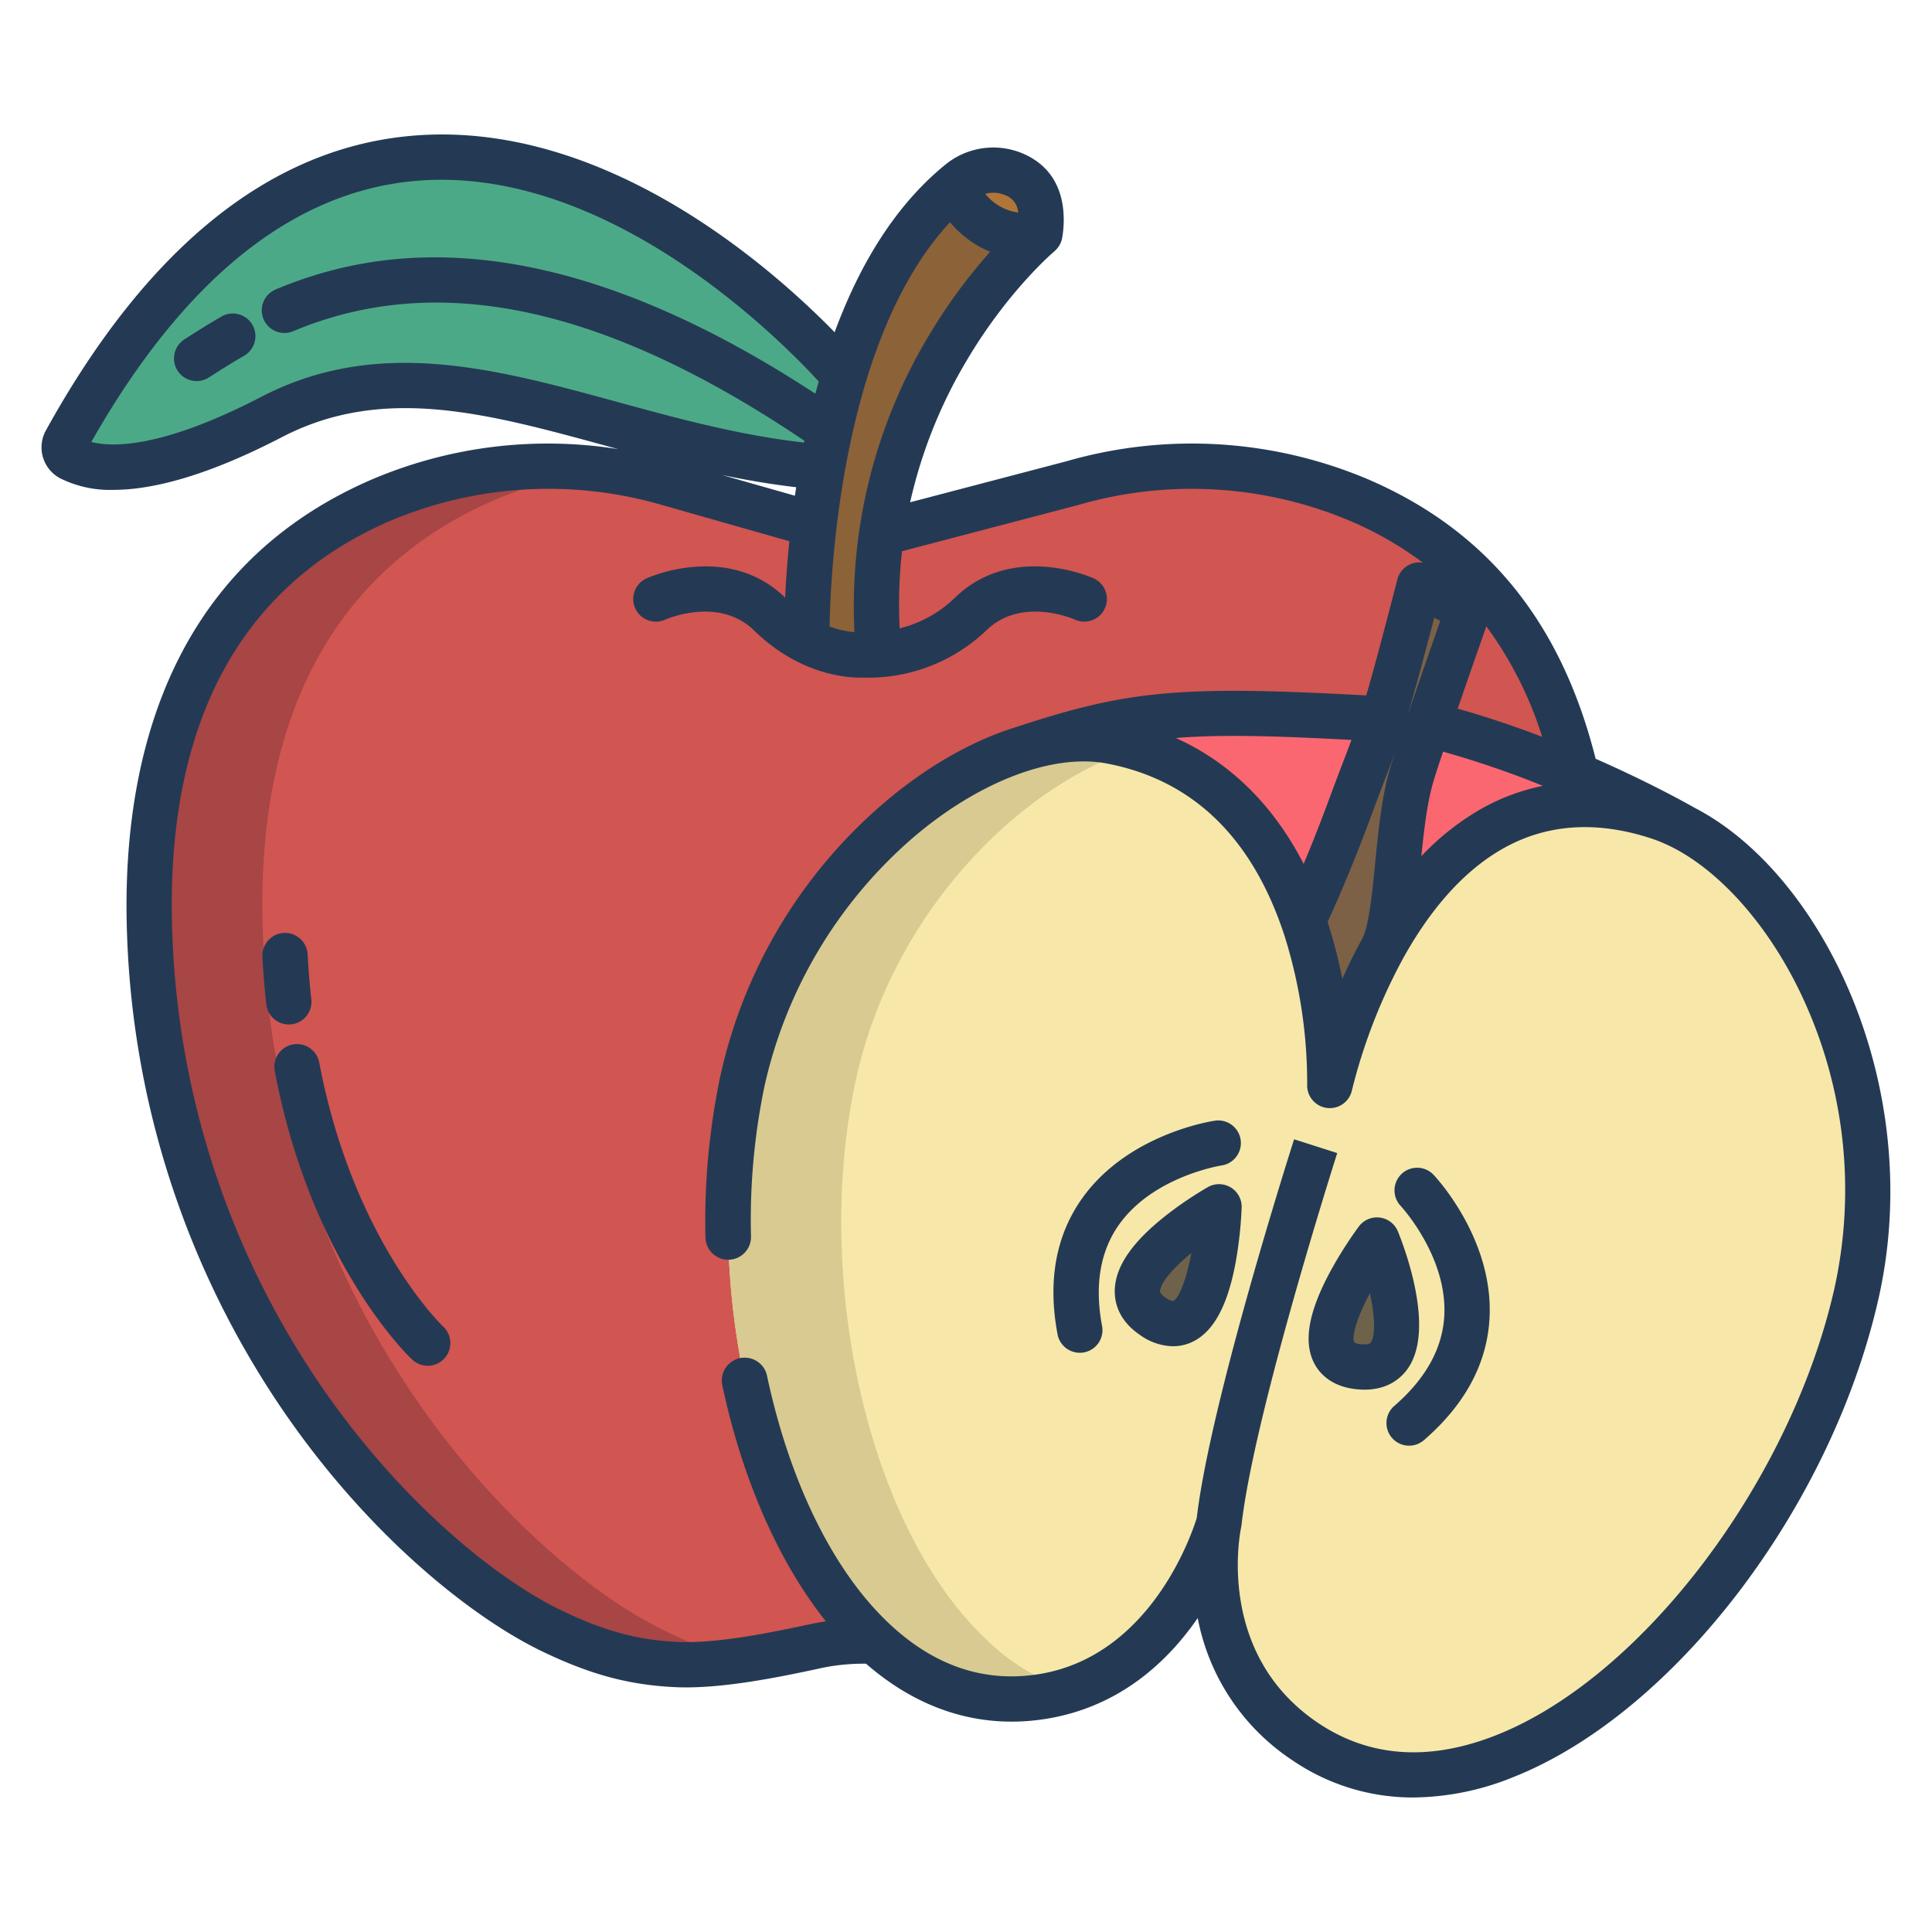 <svg id="Layer_1" height="512" viewBox="0 0 512 512" width="512" xmlns="http://www.w3.org/2000/svg" data-name="Layer 1"><path d="m360.24 132.56a113.61 113.61 0 0 0 -76.03-4.53l-50.58 13.27-17.93-2.25-38.72-11.02a113.614 113.614 0 0 0 -76.03 4.53c-31.39 13.54-63.84 44.49-61.29 114.82 3.74 103.37 71.54 167.93 106.5 184.79 11.55 5.57 21.1 8.37 32.94 8.94 10.36.51 23.77-1.99 36.24-4.69a58.536 58.536 0 0 1 16.58-1.42l185.82-229.58c-10.23-44.23-35.11-63.2-57.5-72.86z" fill="#d15551"/><path d="m268.42 46.08c4.58 1.86 8.79 6.15 7.16 15.91-15.93 3.17-22.49-12.05-22.69-12.51q.66-.585 1.35-1.14a14.122 14.122 0 0 1 14.18-2.26z" fill="#b27538"/><path d="m217.96 123.78c.57-3.16 1.21-6.39 1.93-9.65 1.06-4.79 2.31-9.66 3.78-14.51 5.75-19.02 14.84-37.75 29.22-50.14.2.46 6.76 15.68 22.69 12.51 0 0-34.58 28.76-41.95 79.31a133.4 133.4 0 0 0 -.74 32.19 27.6 27.6 0 0 1 -3.88.06s-6.73.69-15.2-3.65a252.491 252.491 0 0 1 1.89-30.85c.57-4.79 1.31-9.93 2.26-15.27z" fill="#8c6238"/><path d="m219.89 114.13c-.72 3.26-1.36 6.49-1.93 9.65-55.25-4.33-101.28-36.46-145.99-13.27-33.03 17.13-47.77 13.83-53.22 10.94a3.265 3.265 0 0 1 -1.34-4.47c87.72-158.71 206.26-17.36 206.26-17.36-1.47 4.85-2.72 9.72-3.78 14.51z" fill="#4ca987"/><path d="m323.03 403.53c-.45 1.59-11.6 40.28-46.59 46.03-17.06 2.8-32.09-3.05-44.52-14.56-31.72-29.36-46.53-95.54-35.19-148.44 9.67-45.13 44.25-79.01 74.65-88.25 8.18-2.5 16.05-3.21 23.06-1.87 29.21 5.56 43.74 26.89 50.94 47.53v.01a134.454 134.454 0 0 1 7.03 43.69 151.3 151.3 0 0 1 13.97-36.2l.09-.18c12.85-23.27 35.63-46.99 72.91-34.82a47.1 47.1 0 0 1 7.1 3.02.924.924 0 0 1 .09.05c30.46 16.01 57.81 68.85 45.34 123.55-17.28 75.83-93.38 153.93-146.02 118.45-30.34-20.45-23.18-56.47-22.86-58.01z" fill="#f7e8a9"/><path d="m446.48 219.49a47.1 47.1 0 0 0 -7.1-3.02c-37.28-12.17-60.06 11.55-72.91 34.82 4.24-8.48 3.38-31.85 7.74-46.21.82-2.71 2.44-7.58 4.33-13.11a259.9 259.9 0 0 1 39.2 13.45 295.861 295.861 0 0 1 28.74 14.07z" fill="#fb6771"/><path d="m378.54 191.97c-1.89 5.53-3.51 10.4-4.33 13.11-4.36 14.36-3.5 37.73-7.74 46.21l-.09.18a151.3 151.3 0 0 0 -13.97 36.2 134.454 134.454 0 0 0 -7.03-43.69v-.01c3.25-6.92 7.54-16.8 12.28-29.58 4.5-12.16 6.41-16.47 8.76-23.85 2.13-6.66 4.61-15.82 9.71-35.51l12.97 6.51s-6.03 17.13-10.56 30.43z" fill="#7c6147"/><path d="m366.42 190.54c-2.35 7.38-4.26 11.69-8.76 23.85-4.74 12.78-9.03 22.66-12.28 29.58-7.2-20.64-21.73-41.97-50.94-47.53-7.01-1.34-14.88-.63-23.06 1.87v-.01c28.38-9.32 40.86-10.83 95.04-7.76z" fill="#fb6771"/><path d="m364.91 328.62s14.23 34.95-4.33 33.61c-19.76-1.43 4.33-33.61 4.33-33.61z" fill="#6f624b"/><path d="m323.06 319.81s-1.16 40.13-17.54 29.03c-15.39-10.43 17.54-29.03 17.54-29.03z" fill="#6f624b"/><path d="m69.66 247.38c-2.55-70.33 29.9-101.28 61.29-114.82a110.151 110.151 0 0 1 29.116-8 112.384 112.384 0 0 0 -59.116 8c-31.39 13.54-63.84 44.49-61.29 114.82 3.74 103.37 71.54 167.93 106.5 184.79 11.55 5.57 21.1 8.37 32.94 8.94a96.5 96.5 0 0 0 18.71-1.351 88.257 88.257 0 0 1 -21.65-7.589c-34.96-16.86-102.76-81.42-106.5-184.79z" fill="#a84545"/><path d="m226.73 286.56c9.67-45.13 44.25-79.01 74.65-88.25.1-.03.193-.052.291-.081a68.833 68.833 0 0 0 -7.231-1.789c-7.01-1.34-14.88-.63-23.06 1.87-30.4 9.24-64.98 43.12-74.65 88.25-11.34 52.9 3.47 119.08 35.19 148.44 12.43 11.51 27.46 17.36 44.52 14.56a50.259 50.259 0 0 0 6.875-1.644 57.62 57.62 0 0 1 -21.395-12.916c-31.72-29.36-46.53-95.54-35.19-148.44z" fill="#d8ca91"/><g fill="#243a54"><path d="m52.114 100.987a5.97 5.97 0 0 0 3.242-.955c2.7-1.734 5.862-3.752 9.333-5.75a6 6 0 0 0 -5.987-10.4c-3.709 2.135-7.024 4.248-9.841 6.06a6 6 0 0 0 3.253 11.046z"/><path d="m15.933 126.749a29.585 29.585 0 0 0 14.078 3.073c9.987 0 24.315-3.4 44.718-13.986 26.737-13.867 54.141-6.372 85.873 2.306l3.217.879a118.881 118.881 0 0 0 -65.241 8.03c-56.378 24.314-66.419 78.974-64.913 120.549a237.913 237.913 0 0 0 42.623 128.056c22.919 32.788 49.776 53.484 67.267 61.918 12.815 6.179 23.029 8.941 35.257 9.533q1.468.072 3 .07c10.625 0 23.45-2.441 34.793-4.893a53.724 53.724 0 0 1 12.912-1.381c14.185 12.384 30.611 17.418 47.893 14.578 19.386-3.186 32.075-15.182 40-26.681a58.107 58.107 0 0 0 25.128 37.717 56.44 56.44 0 0 0 32.037 9.835 71.737 71.737 0 0 0 26.4-5.373c42.575-16.849 84.186-71.256 96.789-126.556 12.776-56.056-14.617-112.677-48.561-130.286-2.082-1.189-12.107-6.8-26.346-13.058-9.115-36.251-28.843-60.488-60.241-74.028a119.829 119.829 0 0 0 -79.984-4.812l-41.439 10.87a128.3 128.3 0 0 1 15.384-38.226c10.865-18.146 22.731-28.183 22.849-28.283l-.008-.01a5.981 5.981 0 0 0 2.081-3.607c.851-5.085 1.5-17.454-10.823-22.461a20.072 20.072 0 0 0 -20.233 3.178c-12.321 10.056-22.106 24.915-29.258 44.353-16.877-17.294-61.634-56.953-112.938-51.988-37.135 3.593-69.465 29.84-96.092 78.011a9.275 9.275 0 0 0 3.778 12.673zm377.967 39.226a100.3 100.3 0 0 1 14.8 29.291c-7.006-2.675-14.566-5.257-22.4-7.454 2.983-8.671 6.122-17.638 7.6-21.837zm14.991 42.279a55.547 55.547 0 0 0 -16.744 6.325 68.788 68.788 0 0 0 -15.475 12.321c.736-7.271 1.595-14.519 3.279-20.074.53-1.746 1.408-4.435 2.477-7.628a253.076 253.076 0 0 1 26.459 9.056zm-27.2-43.723c-2.109 6.019-5.726 16.386-8.731 25.214 1.7-5.6 3.767-13.161 7.121-26.021zm-115.533-112.894a5.3 5.3 0 0 1 3.676 4.682 13.548 13.548 0 0 1 -8.721-4.936 7.786 7.786 0 0 1 5.045.254zm-14.388 7.246a27.185 27.185 0 0 0 10.63 7.834 145.813 145.813 0 0 0 -15.862 21.572 139.418 139.418 0 0 0 -20.1 79.245 25.4 25.4 0 0 1 -6.6-1.523c.307-15.718 3.362-76.393 31.932-107.128zm-22.745 120.681c.314.014.761.028 1.326.028a45.257 45.257 0 0 0 31.028-12.527c9.211-8.981 22.865-3.142 23.528-2.85a6 6 0 0 0 4.933-10.939c-.878-.4-21.686-9.577-36.838 5.2a32.08 32.08 0 0 1 -14.585 8.046 127.543 127.543 0 0 1 .627-20.44l46.693-12.248.119-.033a107.818 107.818 0 0 1 72.008 4.271 93.5 93.5 0 0 1 19.228 11.05 5.981 5.981 0 0 0 -6.768 4.412c-4.022 15.545-6.405 24.456-8.266 30.756-49.45-2.684-63.164-1.332-92.539 8.314-11.827 3.614-24.155 10.617-35.651 20.52a132.612 132.612 0 0 0 -43 72.184 187.524 187.524 0 0 0 -3.919 42.587 6.039 6.039 0 1 0 12.074-.292 173.929 173.929 0 0 1 3.578-39.78 122.234 122.234 0 0 1 39.1-65.608c17.419-15.006 37.2-22.624 51.614-19.878 22.775 4.335 38.614 19.678 47.077 45.6a130.225 130.225 0 0 1 6.026 39.522 6 6 0 0 0 11.858 1.489 147.249 147.249 0 0 1 13.416-34.7h.006c.018-.035.034-.074.053-.11 6.214-11.266 14.828-22.546 26.355-29.145 11.58-6.629 24.84-7.577 39.414-2.818 14.958 4.885 30.342 21.008 40.149 42.077a120.919 120.919 0 0 1 8.4 77.5c-11.609 50.937-50.924 102.8-89.5 118.065-17.761 7.029-33.679 5.934-47.312-3.255-27.147-18.3-20.629-50.452-20.342-51.795.045-.207.078-.414.1-.62 3.29-29.315 25.146-97.881 25.366-98.57l-11.43-3.656c-.909 2.844-22.186 69.6-25.8 100.346-1.151 3.759-11.951 36.487-41.683 41.373-15.623 2.565-29.955-2.859-42.6-16.13-13.921-14.609-24.2-37.5-29.6-62.935a6.029 6.029 0 0 0 -5.9-4.777h-.041a6.049 6.049 0 0 0 -5.905 7.32c5.17 24.285 14.607 46.451 27.438 62.547-1.805.279-3.429.595-4.792.89-11.672 2.524-24.917 5.043-34.681 4.566-10.5-.508-19.37-2.929-30.625-8.356-16.125-7.776-41.05-27.091-62.644-57.984a225.935 225.935 0 0 1 -40.461-121.618c-1.112-30.688 4.6-56 16.968-75.242 9.622-14.963 23.317-26.353 40.705-33.852a107.815 107.815 0 0 1 72.007-4.271l33.851 9.633c-.577 5.719-.917 10.791-1.114 14.934-15.142-14.614-35.845-5.487-36.721-5.089a6 6 0 0 0 4.927 10.942c.579-.256 14.294-6.162 23.534 2.847 12.816 12.494 26.202 12.64 29.211 12.499zm134.261 36.9c1.608-4.346 2.884-7.684 3.966-10.518.923-2.414 1.709-4.473 2.441-6.469-.5 1.528-.915 2.839-1.225 3.86-2.268 7.481-3.173 16.64-4.048 25.5-.751 7.6-1.6 16.182-3.265 19.644-2.044 3.706-3.856 7.393-5.428 10.929a129.777 129.777 0 0 0 -3.821-14.87c-.024-.075-.05-.146-.075-.221 3.887-8.452 7.736-17.802 11.455-27.851zm-17.807 12.476c-8.032-15.6-19.478-26.869-33.867-33.364 12.007-.96 25.865-.586 46.539.515-.637 1.724-1.32 3.514-2.108 5.576-1.1 2.866-2.385 6.241-4.011 10.636q-3.223 8.711-6.553 16.637zm-154.179-103.076c6.424 1.348 12.98 2.478 19.7 3.255q-.174 1.137-.336 2.255zm-81.942-77.851c51.078-4.971 97.356 41.9 107.612 53.093q-.451 1.6-.884 3.24c-29.727-19.486-57.725-31.217-83.317-34.864-21.373-3.047-40.91-.679-59.724 7.234a6 6 0 1 0 4.655 11.062c38.326-16.121 82.68-6.61 135.489 29.05-.03.151-.063.3-.093.45-17.119-1.914-33.468-6.375-49.326-10.711-32.739-8.953-63.662-17.41-94.564-1.383-26.286 13.632-39.432 13.38-45.006 11.946 24.26-42.73 52.9-65.977 85.158-69.117z"/><path d="m77.215 271.454a6 6 0 0 0 5.29-6.635c-.44-3.9-.769-7.9-.978-11.9a6 6 0 0 0 -11.984.628c.222 4.239.571 8.484 1.038 12.618a6 6 0 0 0 5.954 5.328 6.241 6.241 0 0 0 .68-.039z"/><path d="m84.6 281.575a6 6 0 0 0 -11.79 2.236c9.635 50.8 35.3 75.435 36.384 76.458a6 6 0 1 0 8.224-8.738c-.242-.224-23.906-22.943-32.818-69.956z"/><path d="m348.019 360.754c1.161 2.543 4.28 6.894 12.131 7.462.506.036.994.054 1.467.054 6.078 0 9.51-2.892 11.349-5.424 7.536-10.379-.764-32.215-2.5-36.487a6 6 0 0 0 -10.361-1.332 106.96 106.96 0 0 0 -7.728 12.238c-5.477 10.235-6.9 17.916-4.358 23.489zm15.024-18.054c1.392 6.4 1.42 11.434.213 13.1-.282.388-1.035.541-2.24.453a4.8 4.8 0 0 1 -2.073-.463c-.879-1.541.743-6.79 4.1-13.09z"/><path d="m382.755 348.63c-.448 8.659-4.891 16.7-13.2 23.908a6 6 0 1 0 7.858 9.068c10.911-9.455 16.744-20.378 17.337-32.466 1.022-20.823-14.185-37.117-14.833-37.8a6 6 0 0 0 -8.72 8.244c.119.131 12.37 13.388 11.558 29.046z"/><path d="m326.155 314.676a6 6 0 0 0 -6.049-.087 97.817 97.817 0 0 0 -11.445 7.784c-8.653 6.884-12.981 13.2-13.23 19.3-.138 3.365.916 8.2 6.717 12.134a15.4 15.4 0 0 0 8.694 2.962 11.967 11.967 0 0 0 5.449-1.3c5.457-2.793 9.12-9.694 11.2-21.1a106.431 106.431 0 0 0 1.562-14.378 6 6 0 0 0 -2.898-5.315zm-15.309 30.105a4.059 4.059 0 0 1 -1.964-.909c-.68-.461-1.484-1.131-1.461-1.709.082-2.039 3.234-5.961 8.311-10.121-1.295 6.94-3.28 12.118-4.886 12.739z"/><path d="m286.155 358.5a6.074 6.074 0 0 0 1.117-.1 6 6 0 0 0 4.787-7.006c-2.027-10.768-.511-19.807 4.507-26.867 9.089-12.789 26.928-15.63 27.2-15.673a6 6 0 0 0 -1.731-11.874c-.935.135-23.041 3.507-35.191 20.506-7.029 9.834-9.244 21.989-6.582 36.127a6 6 0 0 0 5.893 4.887z"/></g></svg>